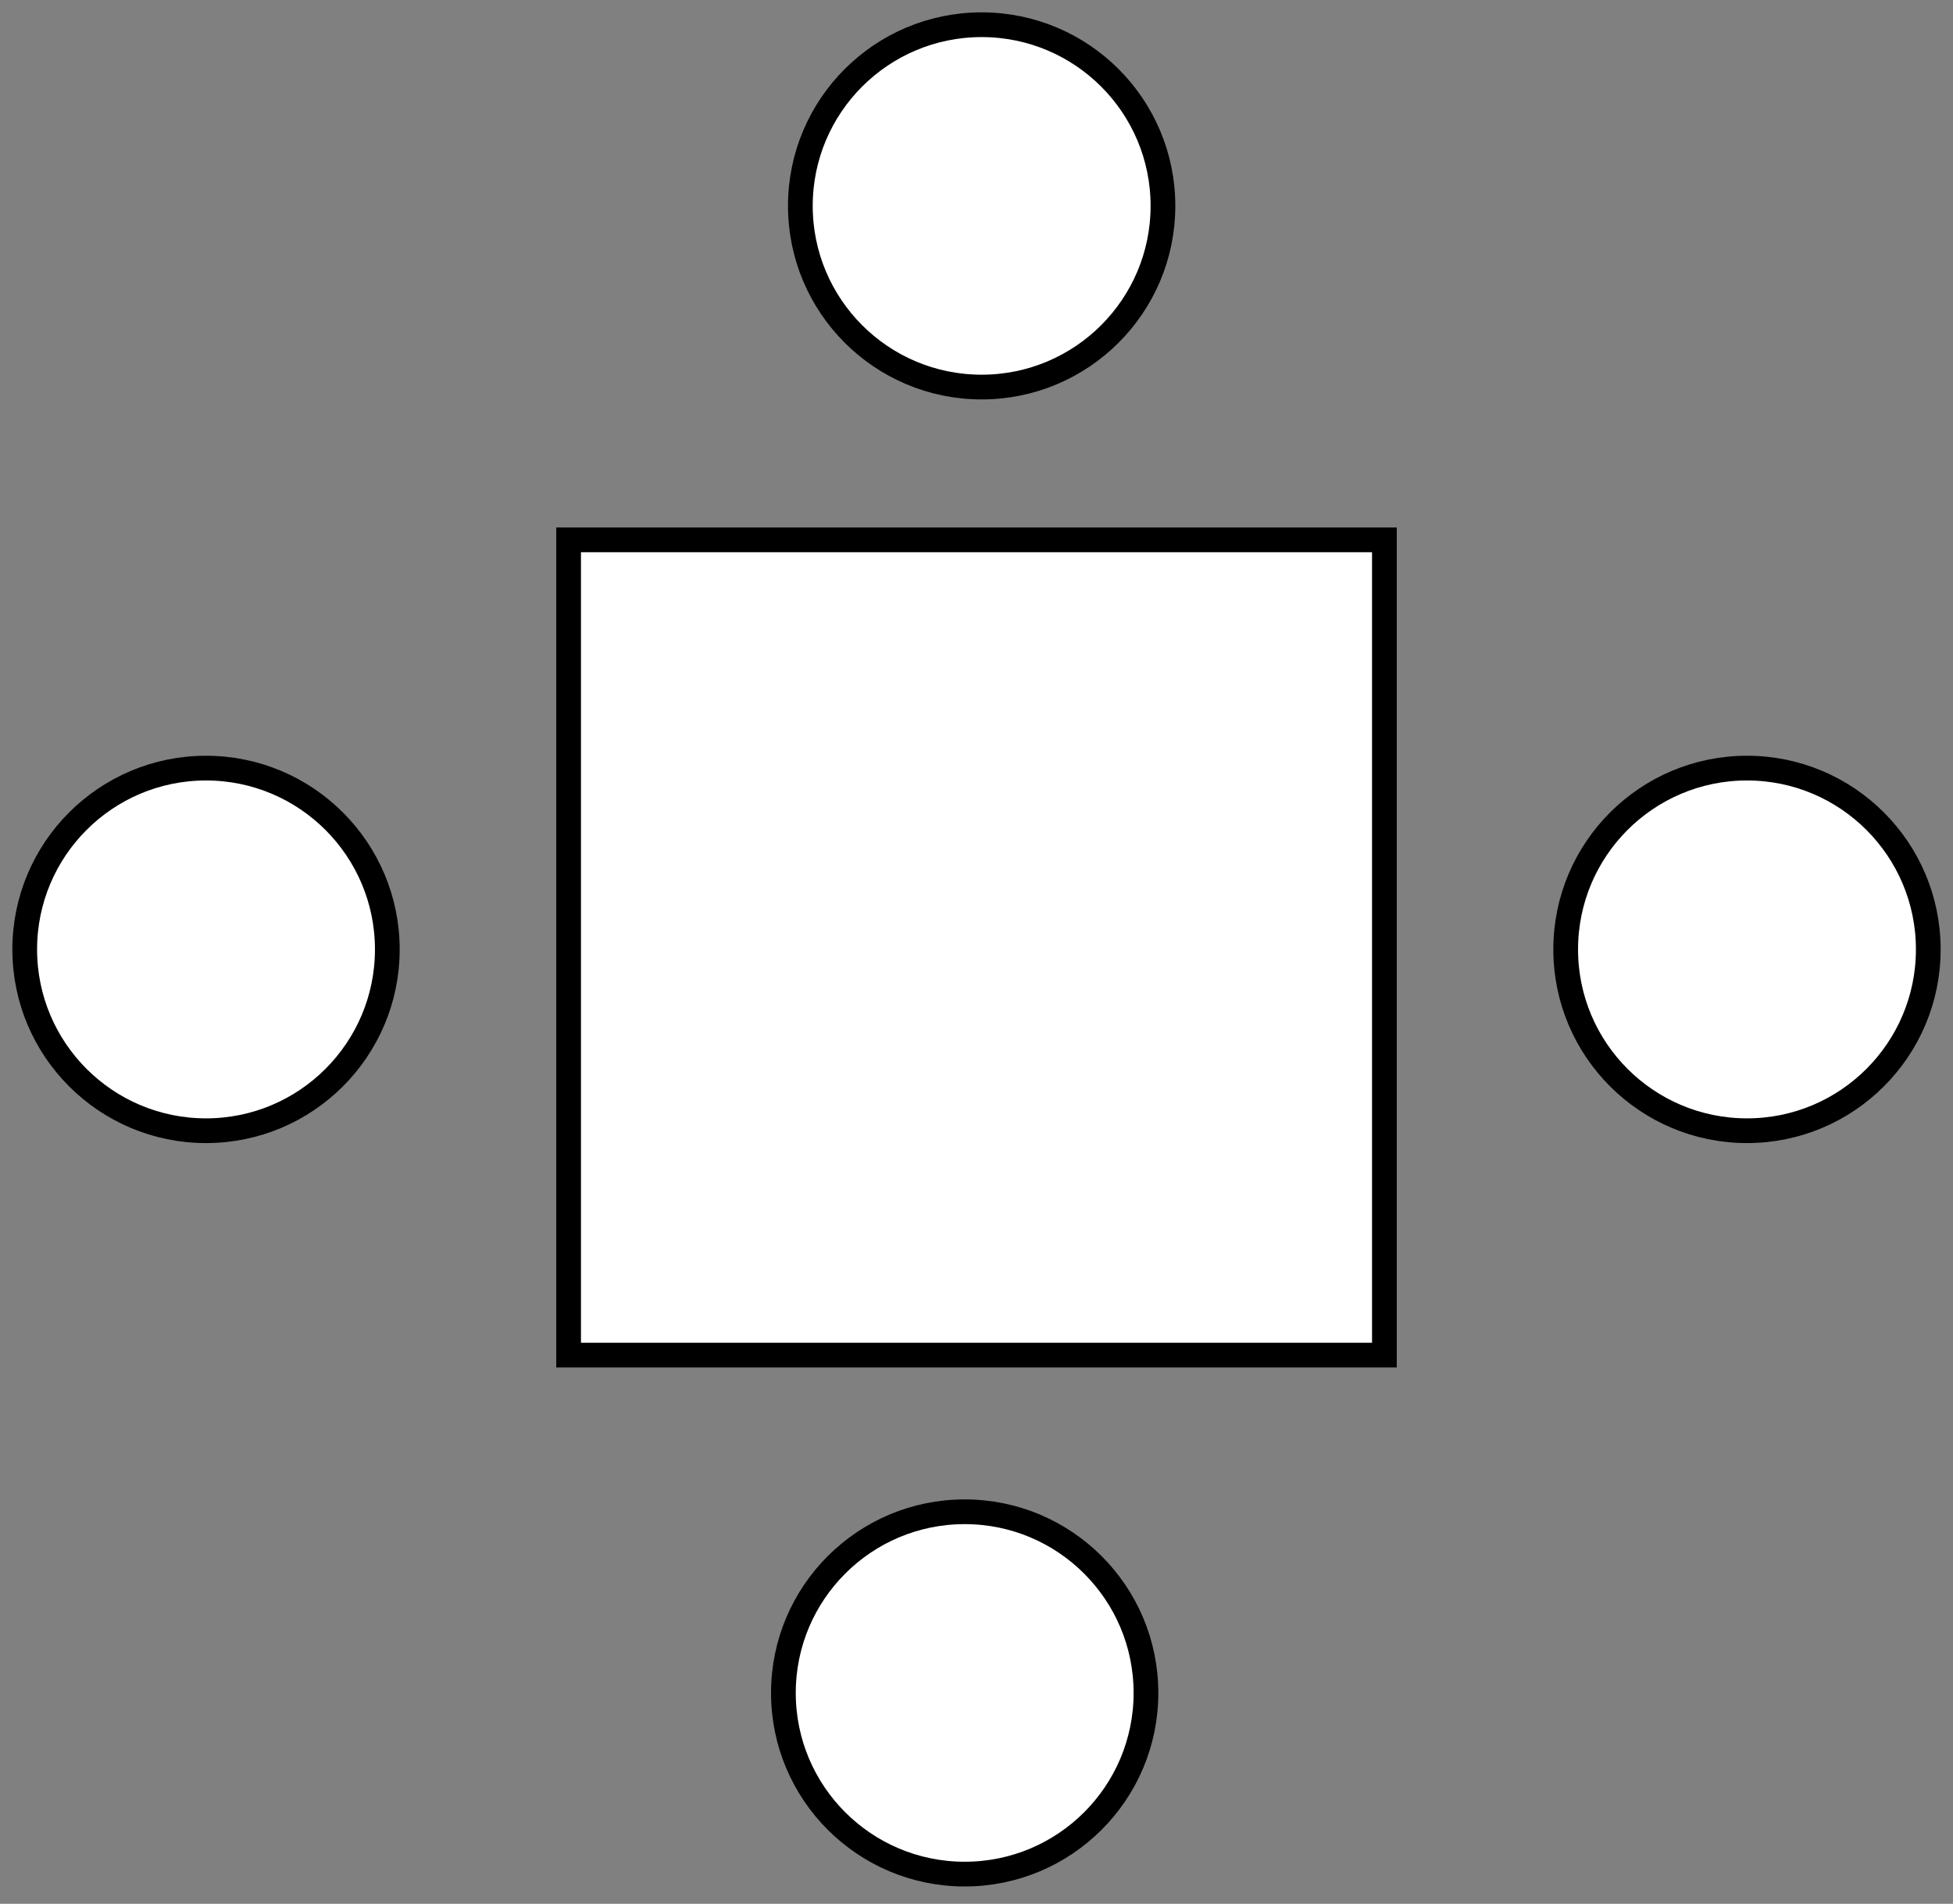 <svg width="79" height="77" viewBox="0 0 79 77" fill="none" xmlns="http://www.w3.org/2000/svg">
<rect x="0" y="0" width="79" height="77" fill="#808080" stroke="none"/>
<path d="M56 21.835H23V54.809H56V21.835Z" fill="white" stroke="black"/>
<path d="M39.708 15.655C43.758 15.655 47.042 12.374 47.042 8.327C47.042 4.281 43.758 1 39.708 1C35.658 1 32.375 4.281 32.375 8.327C32.375 12.374 35.658 15.655 39.708 15.655Z" fill="white" stroke="black"/>
<path d="M8.333 45.733C12.383 45.733 15.667 42.45 15.667 38.4C15.667 34.35 12.383 31.067 8.333 31.067C4.283 31.067 1 34.35 1 38.4C1 42.45 4.283 45.733 8.333 45.733Z" fill="white" stroke="black"/>
<path d="M70.667 45.733C74.717 45.733 78 42.45 78 38.4C78 34.35 74.717 31.067 70.667 31.067C66.617 31.067 63.333 34.35 63.333 38.4C63.333 42.45 66.617 45.733 70.667 45.733Z" fill="white" stroke="black"/>
<path d="M39.022 75.8C43.072 75.8 46.355 72.519 46.355 68.473C46.355 64.426 43.072 61.145 39.022 61.145C34.972 61.145 31.689 64.426 31.689 68.473C31.689 72.519 34.972 75.8 39.022 75.8Z" fill="white" stroke="black"/>
</svg>
